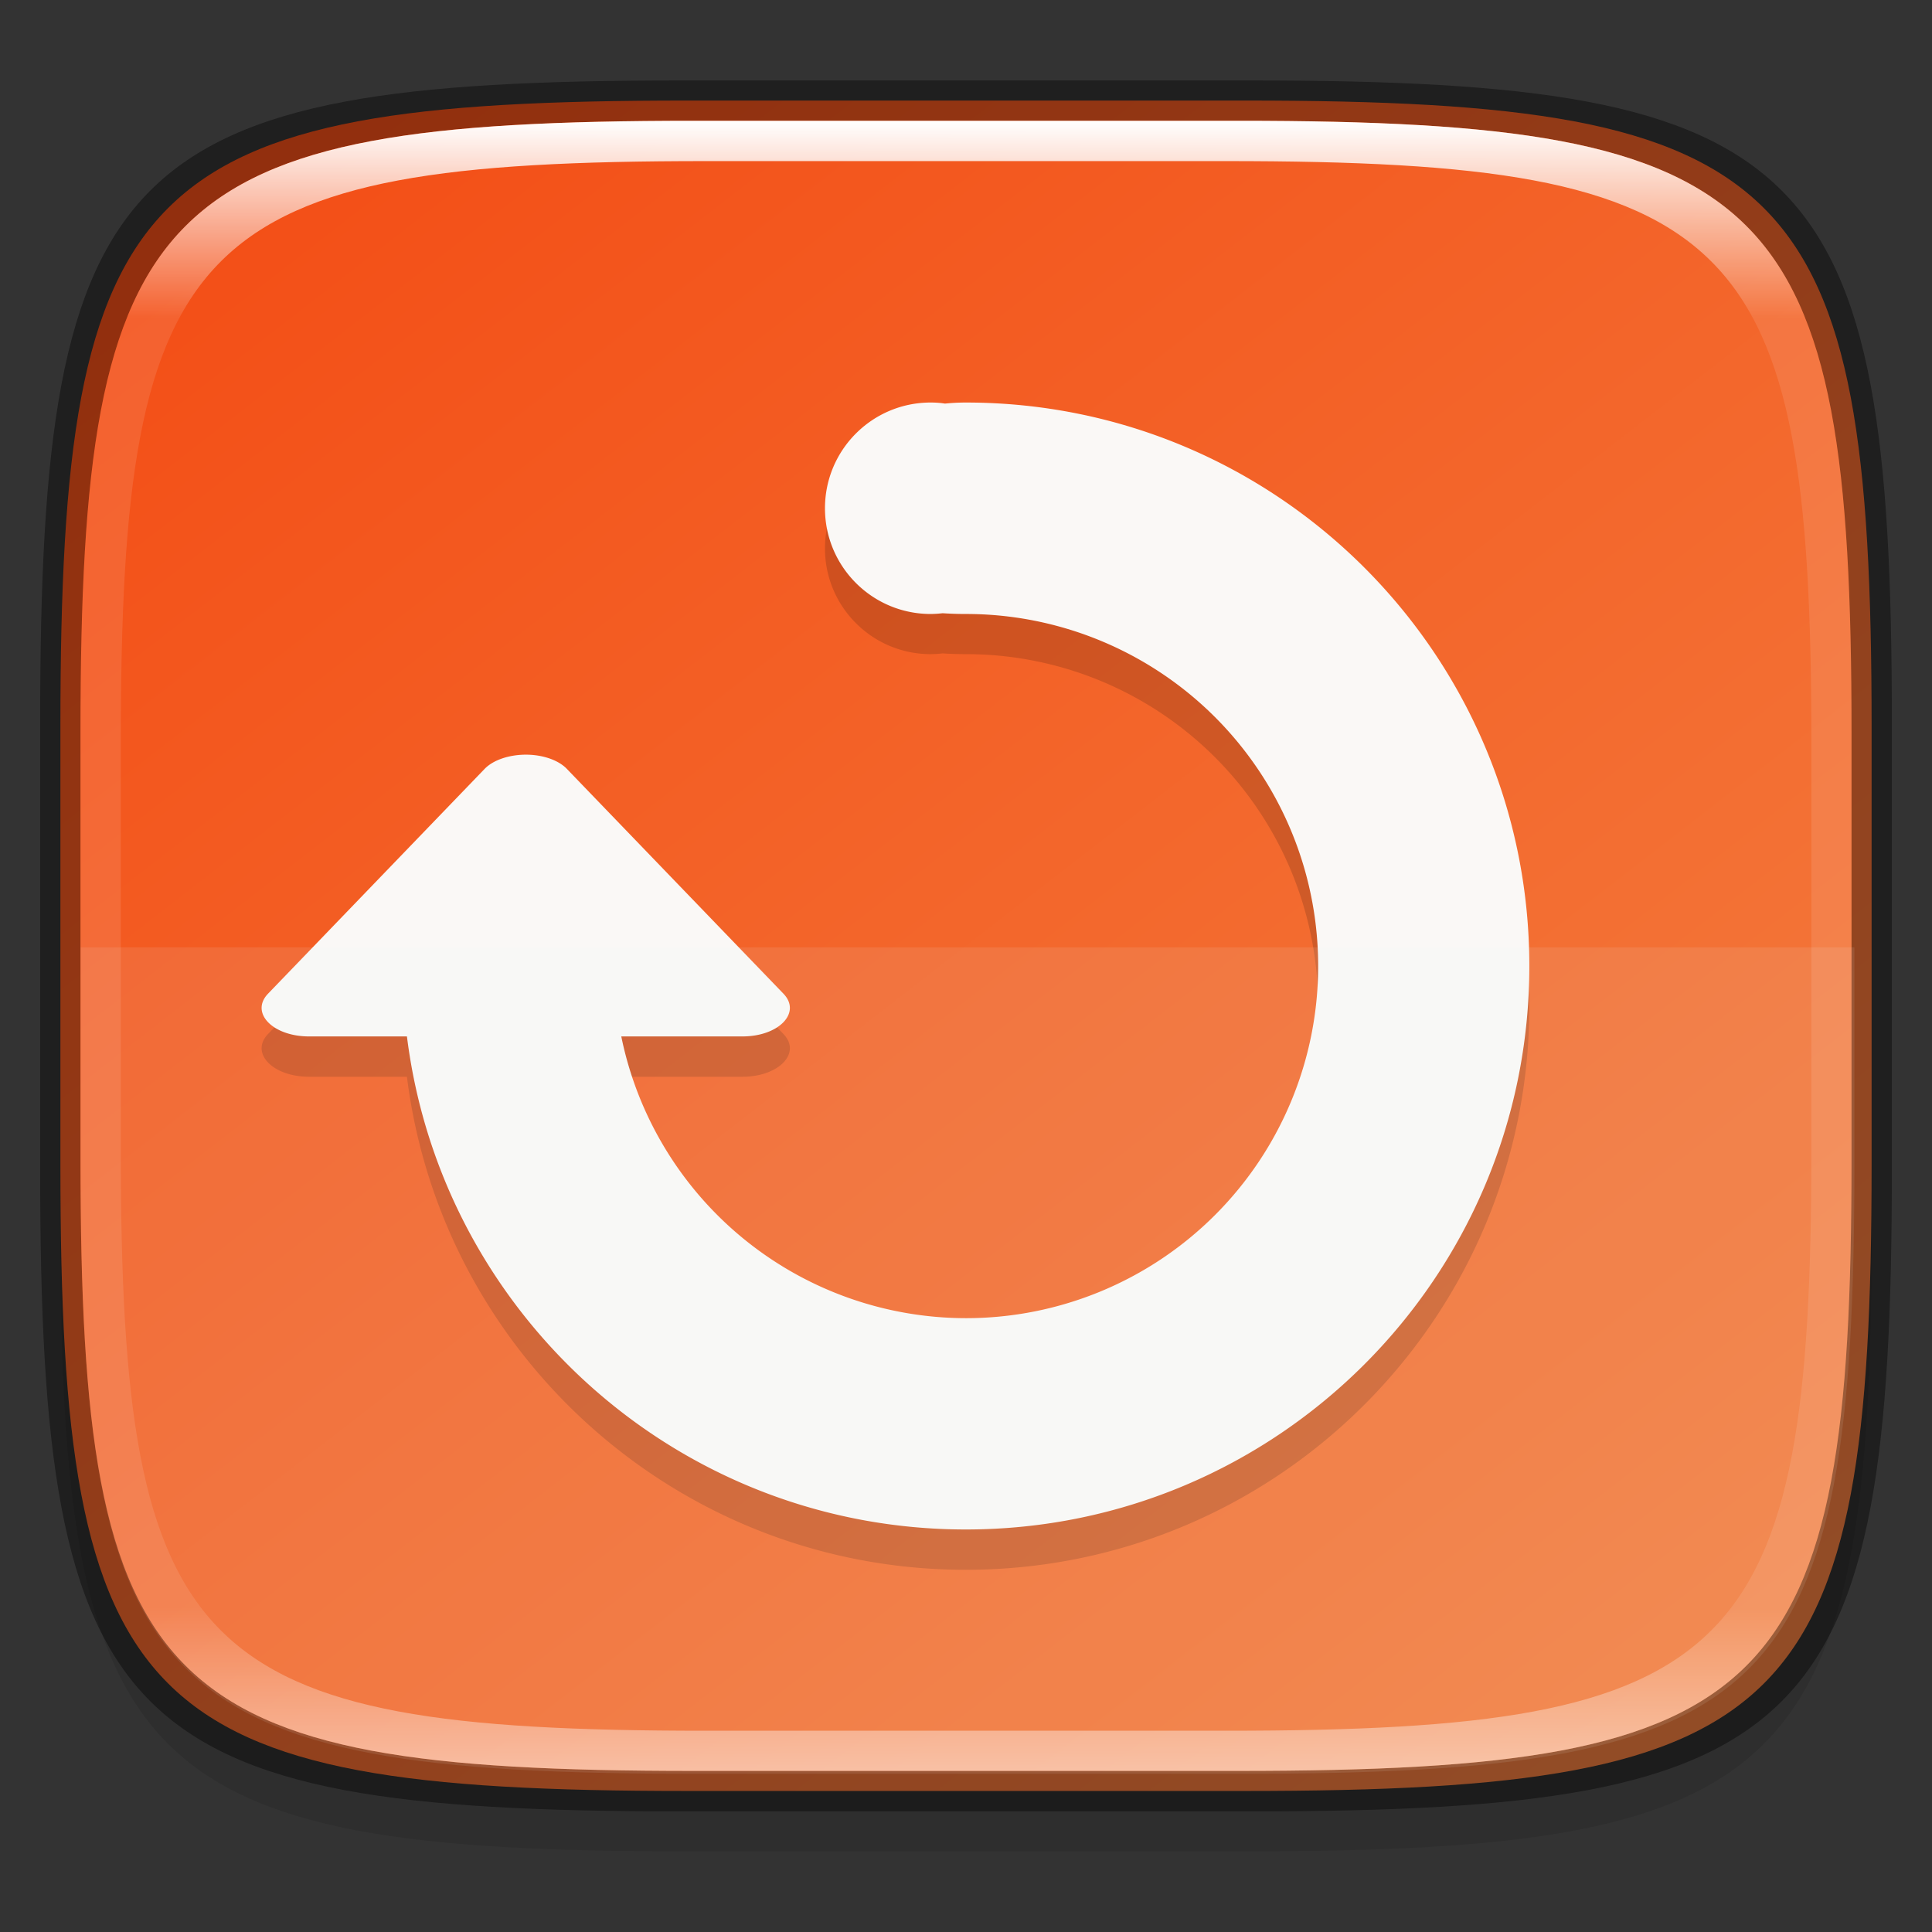 <?xml version="1.0" encoding="UTF-8" standalone="no"?>
<!-- Created with Inkscape (http://www.inkscape.org/) -->

<svg
   width="48"
   height="48"
   viewBox="0 0 12.7 12.7"
   version="1.1"
   id="svg5"
   inkscape:version="1.1.2 (0a00cf5339, 2022-02-04, custom)"
   sodipodi:docname="livepatch.svg"
   xmlns:inkscape="http://www.inkscape.org/namespaces/inkscape"
   xmlns:sodipodi="http://sodipodi.sourceforge.net/DTD/sodipodi-0.dtd"
   xmlns:xlink="http://www.w3.org/1999/xlink"
   xmlns="http://www.w3.org/2000/svg"
   xmlns:svg="http://www.w3.org/2000/svg">
  <rect x="0" y="0" width="12.7" height="12.7" fill="#333333" stroke="none"/>
  <sodipodi:namedview
     id="namedview7"
     pagecolor="#ffffff"
     bordercolor="#666666"
     borderopacity="1.0"
     inkscape:pageshadow="2"
     inkscape:pageopacity="0.0"
     inkscape:pagecheckerboard="0"
     inkscape:document-units="px"
     showgrid="false"
     units="px"
     inkscape:zoom="3.0125696"
     inkscape:cx="-26.389432"
     inkscape:cy="83.981463"
     inkscape:window-width="1920"
     inkscape:window-height="1009"
     inkscape:window-x="-8"
     inkscape:window-y="-8"
     inkscape:window-maximized="1"
     inkscape:current-layer="svg5" />
  <defs
     id="defs2">
    <linearGradient
       inkscape:collect="always"
       id="linearGradient1331">
      <stop
         style="stop-color:#f37e40;stop-opacity:1;"
         offset="0"
         id="stop1327" />
      <stop
         style="stop-color:#f34f17;stop-opacity:1"
         offset="1"
         id="stop1329" />
    </linearGradient>
    <linearGradient
       inkscape:collect="always"
       id="linearGradient1871">
      <stop
         style="stop-color:#ffffff;stop-opacity:1;"
         offset="0"
         id="stop1867" />
      <stop
         style="stop-color:#ffffff;stop-opacity:0.1"
         offset="0.12"
         id="stop2515" />
      <stop
         style="stop-color:#ffffff;stop-opacity:0.102"
         offset="0.9"
         id="stop2581" />
      <stop
         style="stop-color:#ffffff;stop-opacity:0.502"
         offset="1"
         id="stop1869" />
    </linearGradient>
    <linearGradient
       inkscape:collect="always"
       xlink:href="#linearGradient1871"
       id="linearGradient1873"
       x1="17.223"
       y1="3.5"
       x2="17.223"
       y2="44.466"
       gradientUnits="userSpaceOnUse"
       gradientTransform="matrix(0.265,0,0,0.265,0,-0.132)" />
    <linearGradient
       inkscape:collect="always"
       xlink:href="#linearGradient1331"
       id="linearGradient1333"
       x1="10.451"
       y1="11.509"
       x2="2.249"
       y2="0.926"
       gradientUnits="userSpaceOnUse" />
  </defs>
  <path
     id="rect3143"
     style="opacity:0.1;fill:#000000;fill-opacity:1;stroke-width:0.265"
     d="m 4.516,1.058 c -3.604,0 -4.119,0.514 -4.119,4.114 v 2.884 c 0,3.601 0.515,4.114 4.119,4.114 h 3.668 c 3.604,0 4.119,-0.514 4.119,-4.114 v -2.884 c 0,-3.601 -0.515,-4.114 -4.119,-4.114 z" />
  <path
     style="display:inline;fill:url(#linearGradient1333);fill-opacity:1;stroke:none;stroke-width:0.099;stroke-linecap:round;stroke-linejoin:round;stroke-miterlimit:4;stroke-dasharray:none;stroke-dashoffset:0;stroke-opacity:1;enable-background:new"
     d="m 8.184,0.661 c 3.604,0 4.119,0.514 4.119,4.114 v 2.884 c 0,3.601 -0.515,4.114 -4.119,4.114 H 4.516 c -3.604,0 -4.119,-0.514 -4.119,-4.114 v -2.884 c 0,-3.601 0.515,-4.114 4.119,-4.114 z"
     id="rect877"
     inkscape:connector-curvature="0"
     sodipodi:nodetypes="sssssssss" />
  <path
     id="rect1370"
     style="opacity:0.4;fill:#000000;fill-opacity:1;stroke-width:0.265"
     d="m 4.475,0.529 c -3.684,0 -4.211,0.526 -4.211,4.213 v 2.952 c 0,3.686 0.526,4.213 4.211,4.213 H 8.225 c 3.684,0 4.211,-0.526 4.211,-4.213 V 4.742 c 0,-3.686 -0.526,-4.213 -4.211,-4.213 z m 0.082,0.265 h 3.586 c 3.524,0 4.028,0.501 4.028,4.016 v 2.815 c 0,3.515 -0.504,4.016 -4.028,4.016 H 4.557 c -3.524,0 -4.028,-0.501 -4.028,-4.016 V 4.81 c 0,-3.515 0.504,-4.016 4.028,-4.016 z" />
  <path
     id="rect2284"
     style="opacity:0.15;fill:#000000;fill-opacity:1;stroke-width:0.265;stroke-linejoin:round"
     d="m 6.118,2.91 c -0.384,0 -0.695,0.311 -0.695,0.695 0,0.384 0.311,0.695 0.695,0.695 0.026,-2.603e-4 0.052,-0.002 0.078,-0.005 0.046,0.003 0.096,0.005 0.153,0.005 A 2.315,2.315 0 0 1 8.665,6.615 2.315,2.315 0 0 1 6.35,8.93 2.315,2.315 0 0 1 4.084,7.078 H 4.88 C 5.12,7.078 5.27,6.922 5.15,6.797 L 3.726,5.319 C 3.673,5.264 3.577,5.229 3.471,5.226 3.354,5.222 3.244,5.258 3.186,5.319 L 1.762,6.797 c -0.12,0.125 0.03,0.281 0.27,0.281 h 0.643 c 0.228,1.827 1.785,3.241 3.674,3.241 2.046,0 3.704,-1.658 3.704,-3.704 0,-2.046 -1.658,-3.704 -3.704,-3.704 -0.052,0 -0.097,0.003 -0.137,0.007 -0.031,-0.005 -0.063,-0.007 -0.094,-0.007 z" />
  <path
     id="path24"
     d="m 6.118,2.646 c -0.384,0 -0.695,0.311 -0.695,0.695 0,0.384 0.311,0.695 0.695,0.695 0.026,-2.604e-4 0.052,-0.002 0.078,-0.005 0.046,0.003 0.096,0.005 0.153,0.005 A 2.315,2.315 0 0 1 8.665,6.35 2.315,2.315 0 0 1 6.35,8.665 2.315,2.315 0 0 1 4.084,6.813 H 4.88 C 5.12,6.813 5.27,6.657 5.15,6.532 L 3.726,5.054 C 3.673,4.999 3.577,4.964 3.471,4.961 3.354,4.958 3.244,4.994 3.186,5.054 L 1.762,6.532 c -0.12,0.125 0.03,0.281 0.27,0.281 h 0.643 c 0.228,1.827 1.785,3.241 3.674,3.241 2.046,0 3.704,-1.658 3.704,-3.704 0,-2.046 -1.658,-3.704 -3.704,-3.704 -0.052,0 -0.097,0.003 -0.137,0.007 -0.031,-0.005 -0.063,-0.007 -0.094,-0.007 z"
     style="stroke-width:0.265;fill:#faf8f6;fill-opacity:1" />
  <path
     id="rect858"
     style="opacity:0.1;fill:#eff0f1;stroke-width:1;stroke-linejoin:round"
     d="M 2 23.5 L 2 28.82 C 2 42.105 3.904 44 17.223 44 L 30.777 44 C 44.096 44 46 42.105 46 28.82 L 46 23.5 L 2 23.5 z "
     transform="scale(0.265)" />
  <path
     id="rect1565"
     style="opacity:1;fill:url(#linearGradient1873);fill-opacity:1;stroke-width:0.265"
     d="m 4.557,0.794 c -3.524,0 -4.028,0.501 -4.028,4.016 v 2.815 c 0,3.515 0.504,4.016 4.028,4.016 h 3.586 c 3.524,0 4.028,-0.501 4.028,-4.016 V 4.81 c 0,-3.515 -0.504,-4.016 -4.028,-4.016 z m 0.082,0.265 h 3.423 c 3.364,0 3.845,0.477 3.845,3.82 v 2.678 c 0,3.343 -0.481,3.82 -3.845,3.82 h -3.423 c -3.364,0 -3.845,-0.477 -3.845,-3.82 V 4.879 c 0,-3.343 0.481,-3.82 3.845,-3.82 z" />
</svg>
